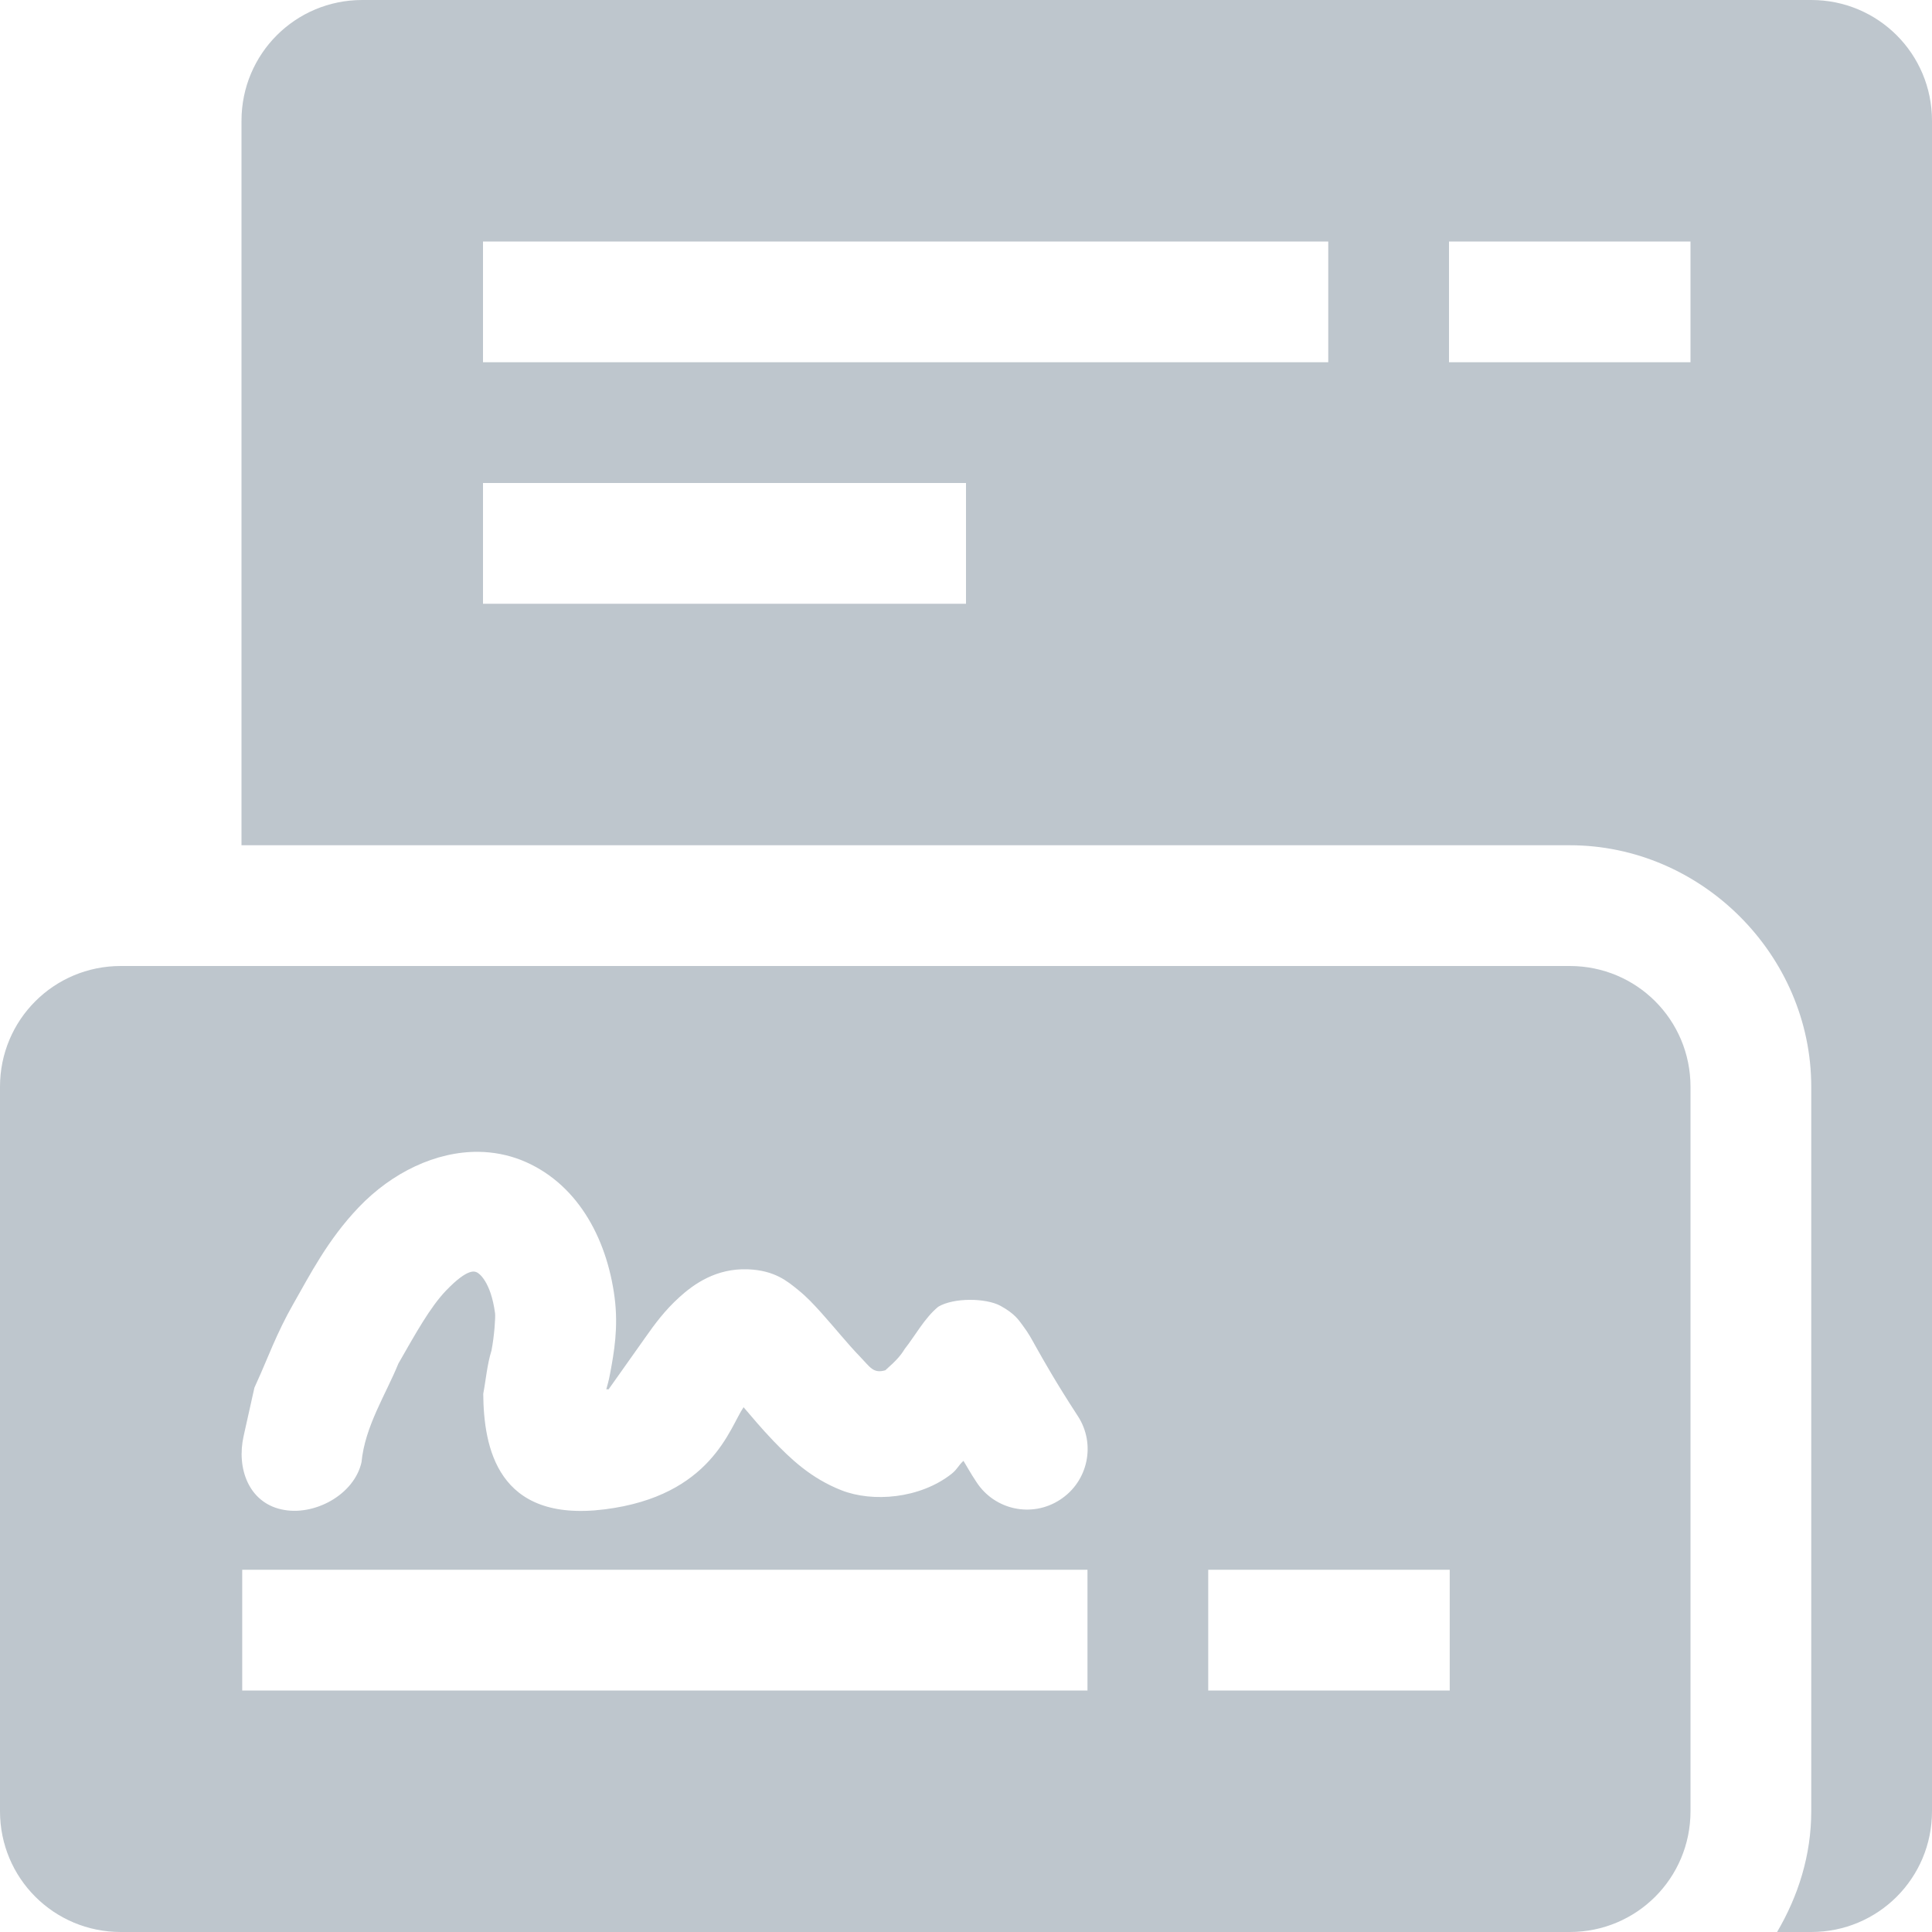 <svg xmlns="http://www.w3.org/2000/svg" width="16" height="16" version="1.1">
 <defs>
  <style id="current-color-scheme" type="text/css">
   .ColorScheme-Text { color:#475d70; } .ColorScheme-Highlight { color:#4285f4; } .ColorScheme-NeutralText { color:#ff9800; } .ColorScheme-PositiveText { color:#4caf50; } .ColorScheme-NegativeText { color:#f44336; }
  </style>
 </defs>
 <path style="opacity:.35;fill:currentColor" class="ColorScheme-Text" d="M 3 0 C 2.446 0 2 0.446 2 1 L 2 7 L 13 7 C 14.091 7 15 7.909 15 9 L 15 15 C 15 15.364 14.892 15.703 14.717 16 L 15 16 C 15.554 16 16 15.554 16 15 L 16 1 C 16 0.446 15.554 0 15 0 L 3 0 z M 4 2 L 11 2 L 11 3 L 4 3 L 4 2 z M 12 2 L 14 2 L 14 3 L 12 3 L 12 2 z M 4 4 L 8 4 L 8 5 L 4 5 L 4 4 z M 1 8 C 0.446 8 0 8.446 0 9 L 0 15 C 0 15.554 0.446 16 1 16 L 13 16 C 13.554 16 14 15.554 14 15 L 14 9 C 14 8.446 13.554 8 13 8 L 1 8 z M 3.967 9.539 C 4.086 9.541 4.203 9.563 4.316 9.607 C 4.769 9.787 5.024 10.239 5.09 10.746 C 5.122 10.995 5.085 11.202 5.053 11.373 C 5.039 11.448 5.034 11.454 5.021 11.506 C 5.027 11.505 5.043 11.504 5.039 11.508 C 5.035 11.512 5.193 11.291 5.346 11.074 C 5.422 10.966 5.505 10.853 5.625 10.744 C 5.745 10.635 5.93 10.501 6.197 10.512 C 6.417 10.521 6.523 10.613 6.604 10.678 C 6.684 10.742 6.741 10.805 6.799 10.869 C 6.914 10.997 7.022 11.132 7.123 11.236 C 7.207 11.323 7.232 11.377 7.332 11.348 C 7.426 11.265 7.461 11.223 7.492 11.172 C 7.579 11.062 7.657 10.915 7.77 10.822 C 7.899 10.745 8.165 10.749 8.285 10.814 C 8.406 10.88 8.438 10.935 8.467 10.973 C 8.523 11.048 8.542 11.088 8.576 11.148 C 8.644 11.269 8.743 11.446 8.926 11.727 C 9.077 11.958 9.012 12.269 8.779 12.42 C 8.547 12.572 8.237 12.506 8.086 12.273 C 8.03 12.188 8.022 12.168 7.979 12.098 C 7.936 12.137 7.928 12.168 7.879 12.207 C 7.617 12.412 7.226 12.443 6.969 12.342 C 6.712 12.241 6.546 12.079 6.402 11.93 C 6.301 11.824 6.231 11.739 6.158 11.654 C 6.043 11.82 5.895 12.389 5.006 12.5 C 4.116 12.611 4.006 11.983 4.002 11.543 C 4.023 11.434 4.034 11.3 4.07 11.186 C 4.094 11.063 4.104 10.908 4.1 10.877 C 4.065 10.612 3.965 10.543 3.949 10.537 C 3.934 10.531 3.879 10.495 3.693 10.689 C 3.563 10.825 3.444 11.039 3.299 11.293 C 3.196 11.547 3.022 11.812 2.994 12.109 C 2.934 12.379 2.6 12.561 2.33 12.5 C 2.06 12.44 1.957 12.16 2.018 11.891 L 2.107 11.492 L 2.129 11.443 C 2.21 11.267 2.29 11.041 2.43 10.797 C 2.564 10.563 2.712 10.269 2.971 9.998 C 3.246 9.71 3.611 9.534 3.967 9.539 z M 2.006 13 L 9.006 13 L 9.006 14 L 2.006 14 L 2.006 13 z M 10.006 13 L 12.006 13 L 12.006 14 L 10.006 14 L 10.006 13 z"/>
</svg>

